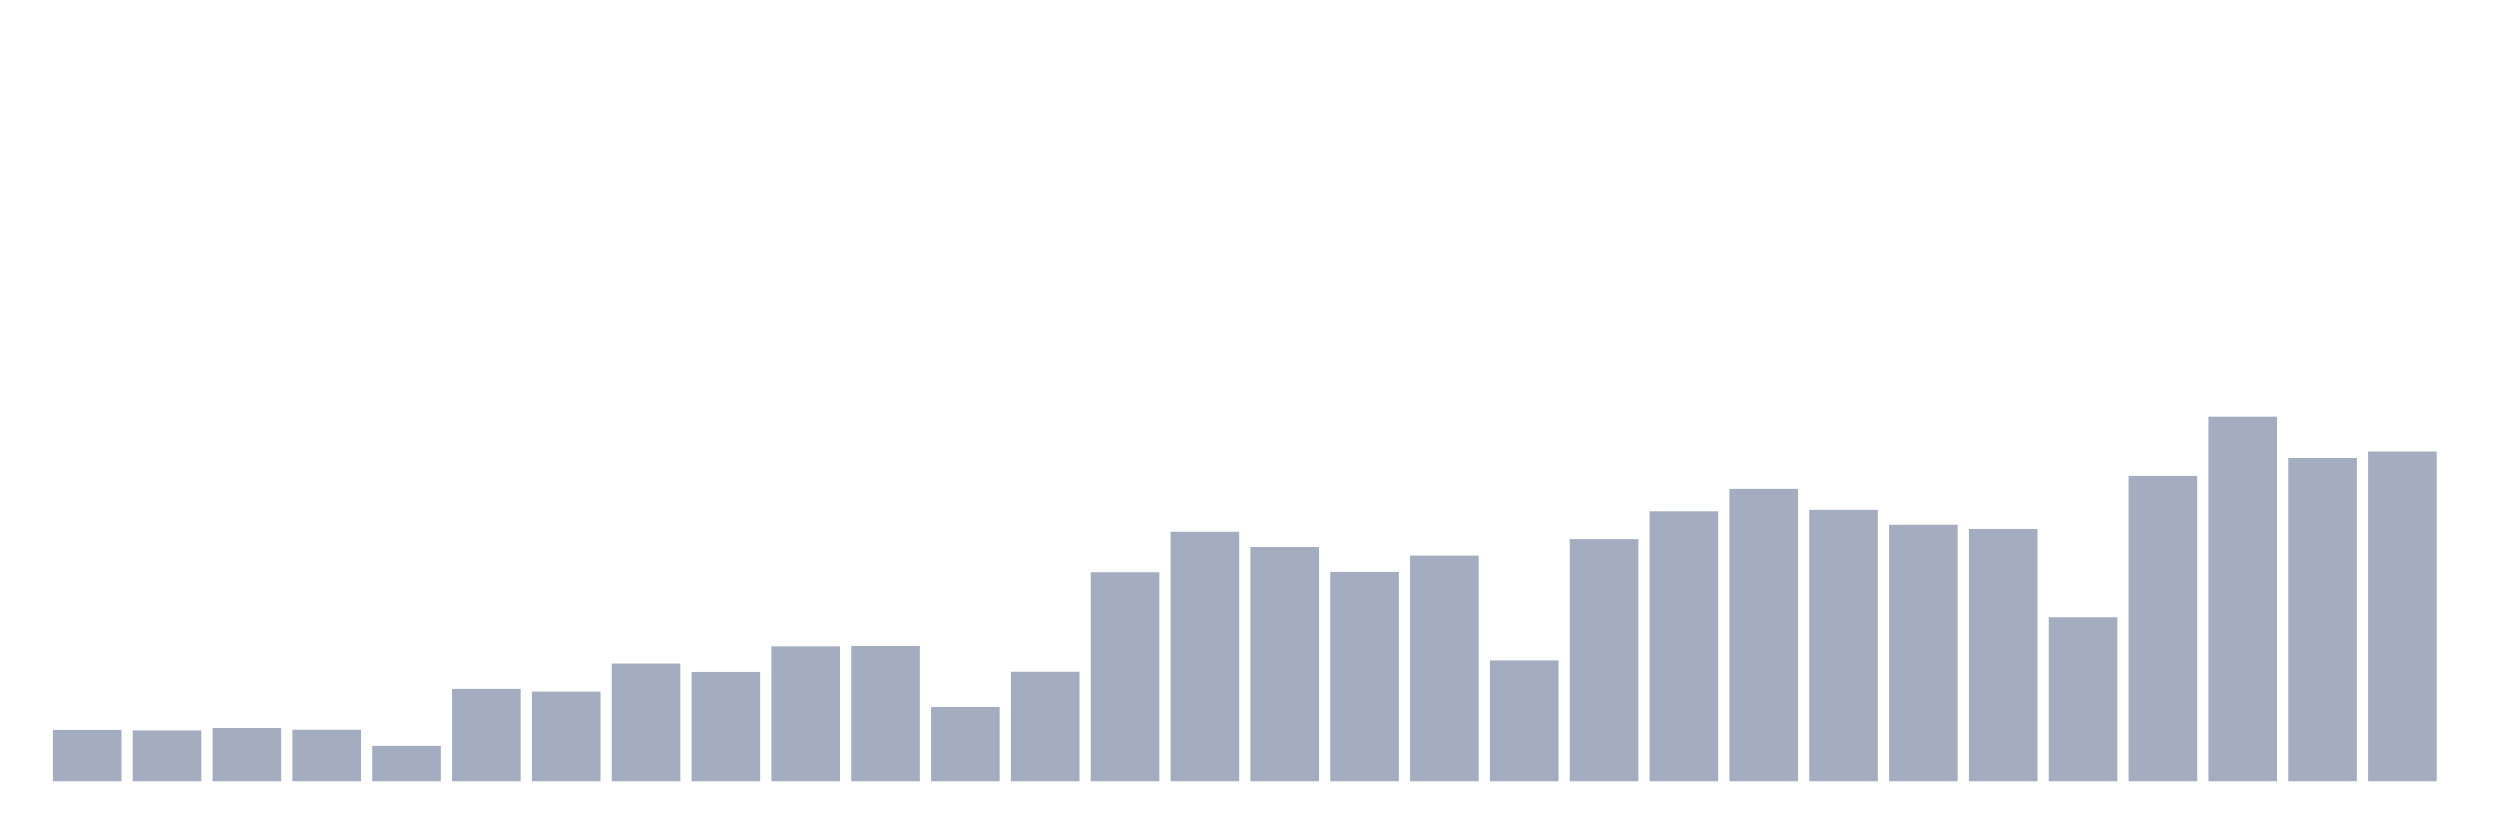 <svg xmlns="http://www.w3.org/2000/svg" viewBox="0 0 480 160"><g transform="translate(10,10)"><rect class="bar" x="0.153" width="13.175" y="130.144" height="9.856" fill="rgb(164,173,192)"></rect><rect class="bar" x="15.482" width="13.175" y="130.245" height="9.755" fill="rgb(164,173,192)"></rect><rect class="bar" x="30.81" width="13.175" y="129.774" height="10.226" fill="rgb(164,173,192)"></rect><rect class="bar" x="46.138" width="13.175" y="130.111" height="9.889" fill="rgb(164,173,192)"></rect><rect class="bar" x="61.466" width="13.175" y="133.205" height="6.795" fill="rgb(164,173,192)"></rect><rect class="bar" x="76.794" width="13.175" y="122.273" height="17.727" fill="rgb(164,173,192)"></rect><rect class="bar" x="92.123" width="13.175" y="122.778" height="17.222" fill="rgb(164,173,192)"></rect><rect class="bar" x="107.451" width="13.175" y="117.395" height="22.605" fill="rgb(164,173,192)"></rect><rect class="bar" x="122.779" width="13.175" y="119.01" height="20.99" fill="rgb(164,173,192)"></rect><rect class="bar" x="138.107" width="13.175" y="114.099" height="25.901" fill="rgb(164,173,192)"></rect><rect class="bar" x="153.436" width="13.175" y="114.032" height="25.968" fill="rgb(164,173,192)"></rect><rect class="bar" x="168.764" width="13.175" y="125.738" height="14.262" fill="rgb(164,173,192)"></rect><rect class="bar" x="184.092" width="13.175" y="118.976" height="21.024" fill="rgb(164,173,192)"></rect><rect class="bar" x="199.42" width="13.175" y="99.87" height="40.13" fill="rgb(164,173,192)"></rect><rect class="bar" x="214.748" width="13.175" y="92.1" height="47.9" fill="rgb(164,173,192)"></rect><rect class="bar" x="230.077" width="13.175" y="95.026" height="44.974" fill="rgb(164,173,192)"></rect><rect class="bar" x="245.405" width="13.175" y="99.803" height="40.197" fill="rgb(164,173,192)"></rect><rect class="bar" x="260.733" width="13.175" y="96.675" height="43.325" fill="rgb(164,173,192)"></rect><rect class="bar" x="276.061" width="13.175" y="116.79" height="23.21" fill="rgb(164,173,192)"></rect><rect class="bar" x="291.39" width="13.175" y="93.513" height="46.487" fill="rgb(164,173,192)"></rect><rect class="bar" x="306.718" width="13.175" y="88.164" height="51.836" fill="rgb(164,173,192)"></rect><rect class="bar" x="322.046" width="13.175" y="83.859" height="56.141" fill="rgb(164,173,192)"></rect><rect class="bar" x="337.374" width="13.175" y="87.895" height="52.105" fill="rgb(164,173,192)"></rect><rect class="bar" x="352.702" width="13.175" y="90.754" height="49.246" fill="rgb(164,173,192)"></rect><rect class="bar" x="368.031" width="13.175" y="91.562" height="48.438" fill="rgb(164,173,192)"></rect><rect class="bar" x="383.359" width="13.175" y="108.515" height="31.485" fill="rgb(164,173,192)"></rect><rect class="bar" x="398.687" width="13.175" y="81.37" height="58.63" fill="rgb(164,173,192)"></rect><rect class="bar" x="414.015" width="13.175" y="70" height="70" fill="rgb(164,173,192)"></rect><rect class="bar" x="429.344" width="13.175" y="77.938" height="62.062" fill="rgb(164,173,192)"></rect><rect class="bar" x="444.672" width="13.175" y="76.694" height="63.306" fill="rgb(164,173,192)"></rect></g></svg>